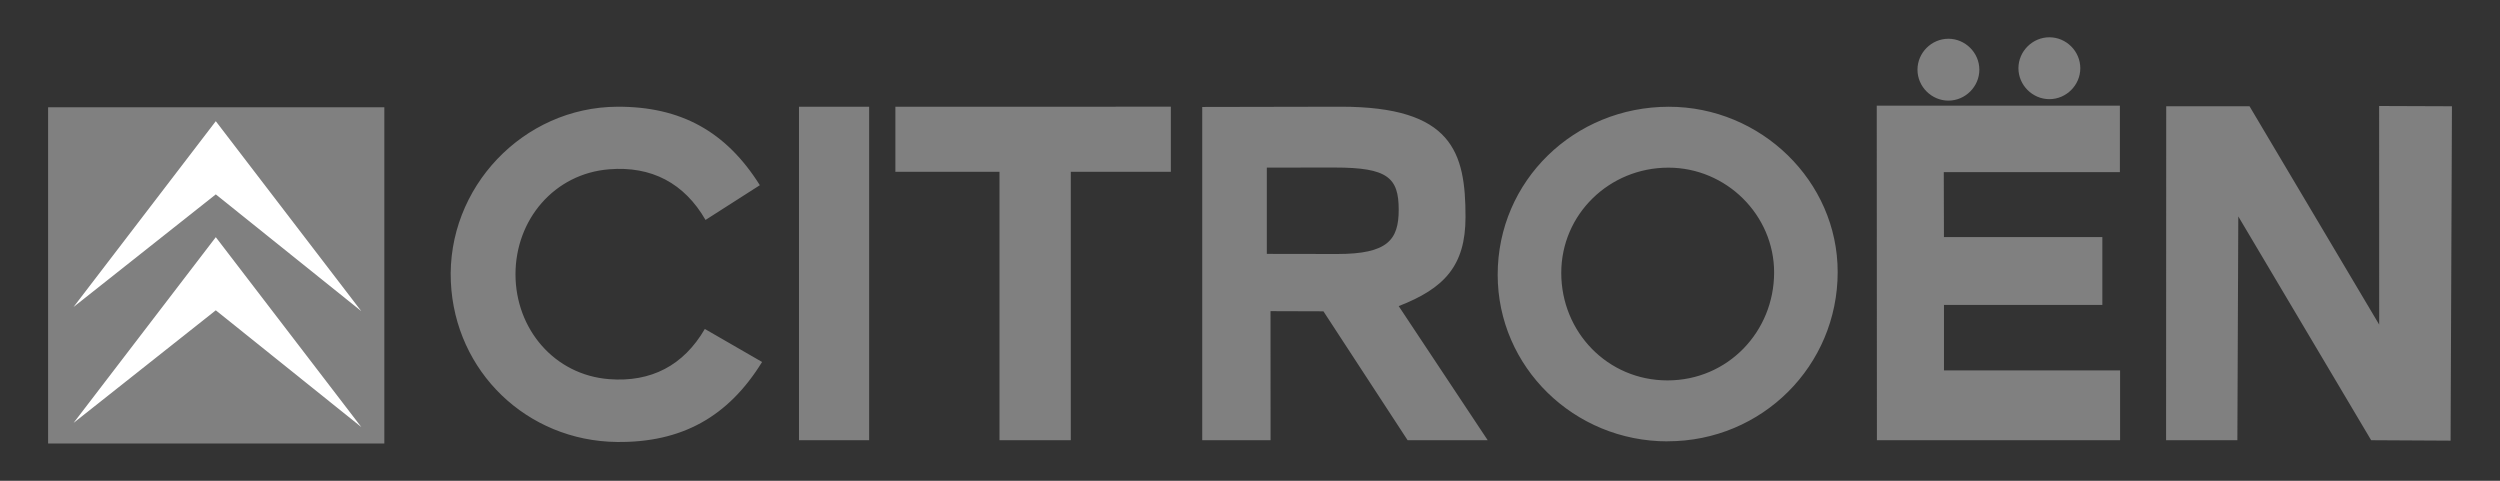 <svg xmlns="http://www.w3.org/2000/svg" width="921.26" height="177.165" version="1"><rect width="100%" height="100%" fill="#333333" stroke="none"/><g><g fill-rule="evenodd"><path fill="#808080" d="M141.63 163.43H17.73V39.53h123.9z"/><path fill="#fff" d="M27.1 155.86L79.52 87.4l53.62 69.97-53.62-43.02-52.42 41.5zm0-42.73l52.42-68.47 53.62 70-53.62-43.03-52.42 41.5z"/><path fill="#808080" d="M294.43 162.22h25.85V39.32h-25.85v122.9zm73.9 0h26.26v-98.9h36.87v-24H329.95v24h38.37v98.9zm246.14.4c34.95 0 62.72-27.9 62.72-62.38 0-33.5-28.27-60.9-62.23-60.9-34.8 0-63.06 27.23-63.06 61.9 0 34 28.1 61.4 62.57 61.4zm0-22.44c-22.08 0-39.14-17.83-39.14-39.6 0-21.64 17.73-38.8 39.47-38.8 21.4 0 38.97 17.5 38.97 38.62 0 21.8-17.06 39.78-39.3 39.78zm259.3 22.04l29.28.16.5-123.22-26.83-.1.02 80.56-47.78-80.46h-30.7l-.05 123.06h26.27l.34-82.47 48.96 82.47zM718 14.28c-6.24 0-11.4 5.17-11.4 11.4s5.16 11.4 11.4 11.4c6.22 0 11.4-5.17 11.4-11.4s-5.18-11.4-11.4-11.4zm37.2-.54c-6.22 0-11.4 5.16-11.4 11.4 0 6.23 5.18 11.4 11.4 11.4 6.24 0 11.4-5.17 11.4-11.4 0-6.24-5.16-11.4-11.4-11.4zM466.85 93.56s25.95.04 25.95.04c18.53 0 22.63-5.17 22.63-16.32 0-11.84-4.1-15.54-23.54-15.54 0 0-25.06.02-25.06.02v31.8zm51.86 68.66l-31.02-47.5-19.5-.06.02 47.56h-25.18s0-122.8 0-122.8 30.45-.08 51.07-.1c41.07 0 45.98 16.73 45.95 40.66 0 18-7.84 26.3-24.62 32.82 0 0 32.8 49.42 32.8 49.42H518.7zM280.02 68.27c-12.42-19.82-29.15-29.04-52.53-28.94-34.73.15-62.9 29.86-61.35 64.54 1.5 33.1 28.02 58.6 61.16 59 23.84.28 41.03-9.2 53.53-29.48 0 0-21.1-12.17-21.1-12.17-7.8 13.43-19.78 19.72-35.27 18.5-20.14-1.55-34.48-18.43-34.5-38.63 0-20.22 14.35-37.1 34.5-38.7 15.6-1.27 27.72 5.1 35.53 18.66 0 0 20.02-12.8 20.02-12.8zm411.64 93.95h89.6V136.5h-64.9v-24.13h58.36v-25h-58.37l-.06-23.94h64.9v-24.5h-89.6l.06 123.3z"/></g></g></svg>